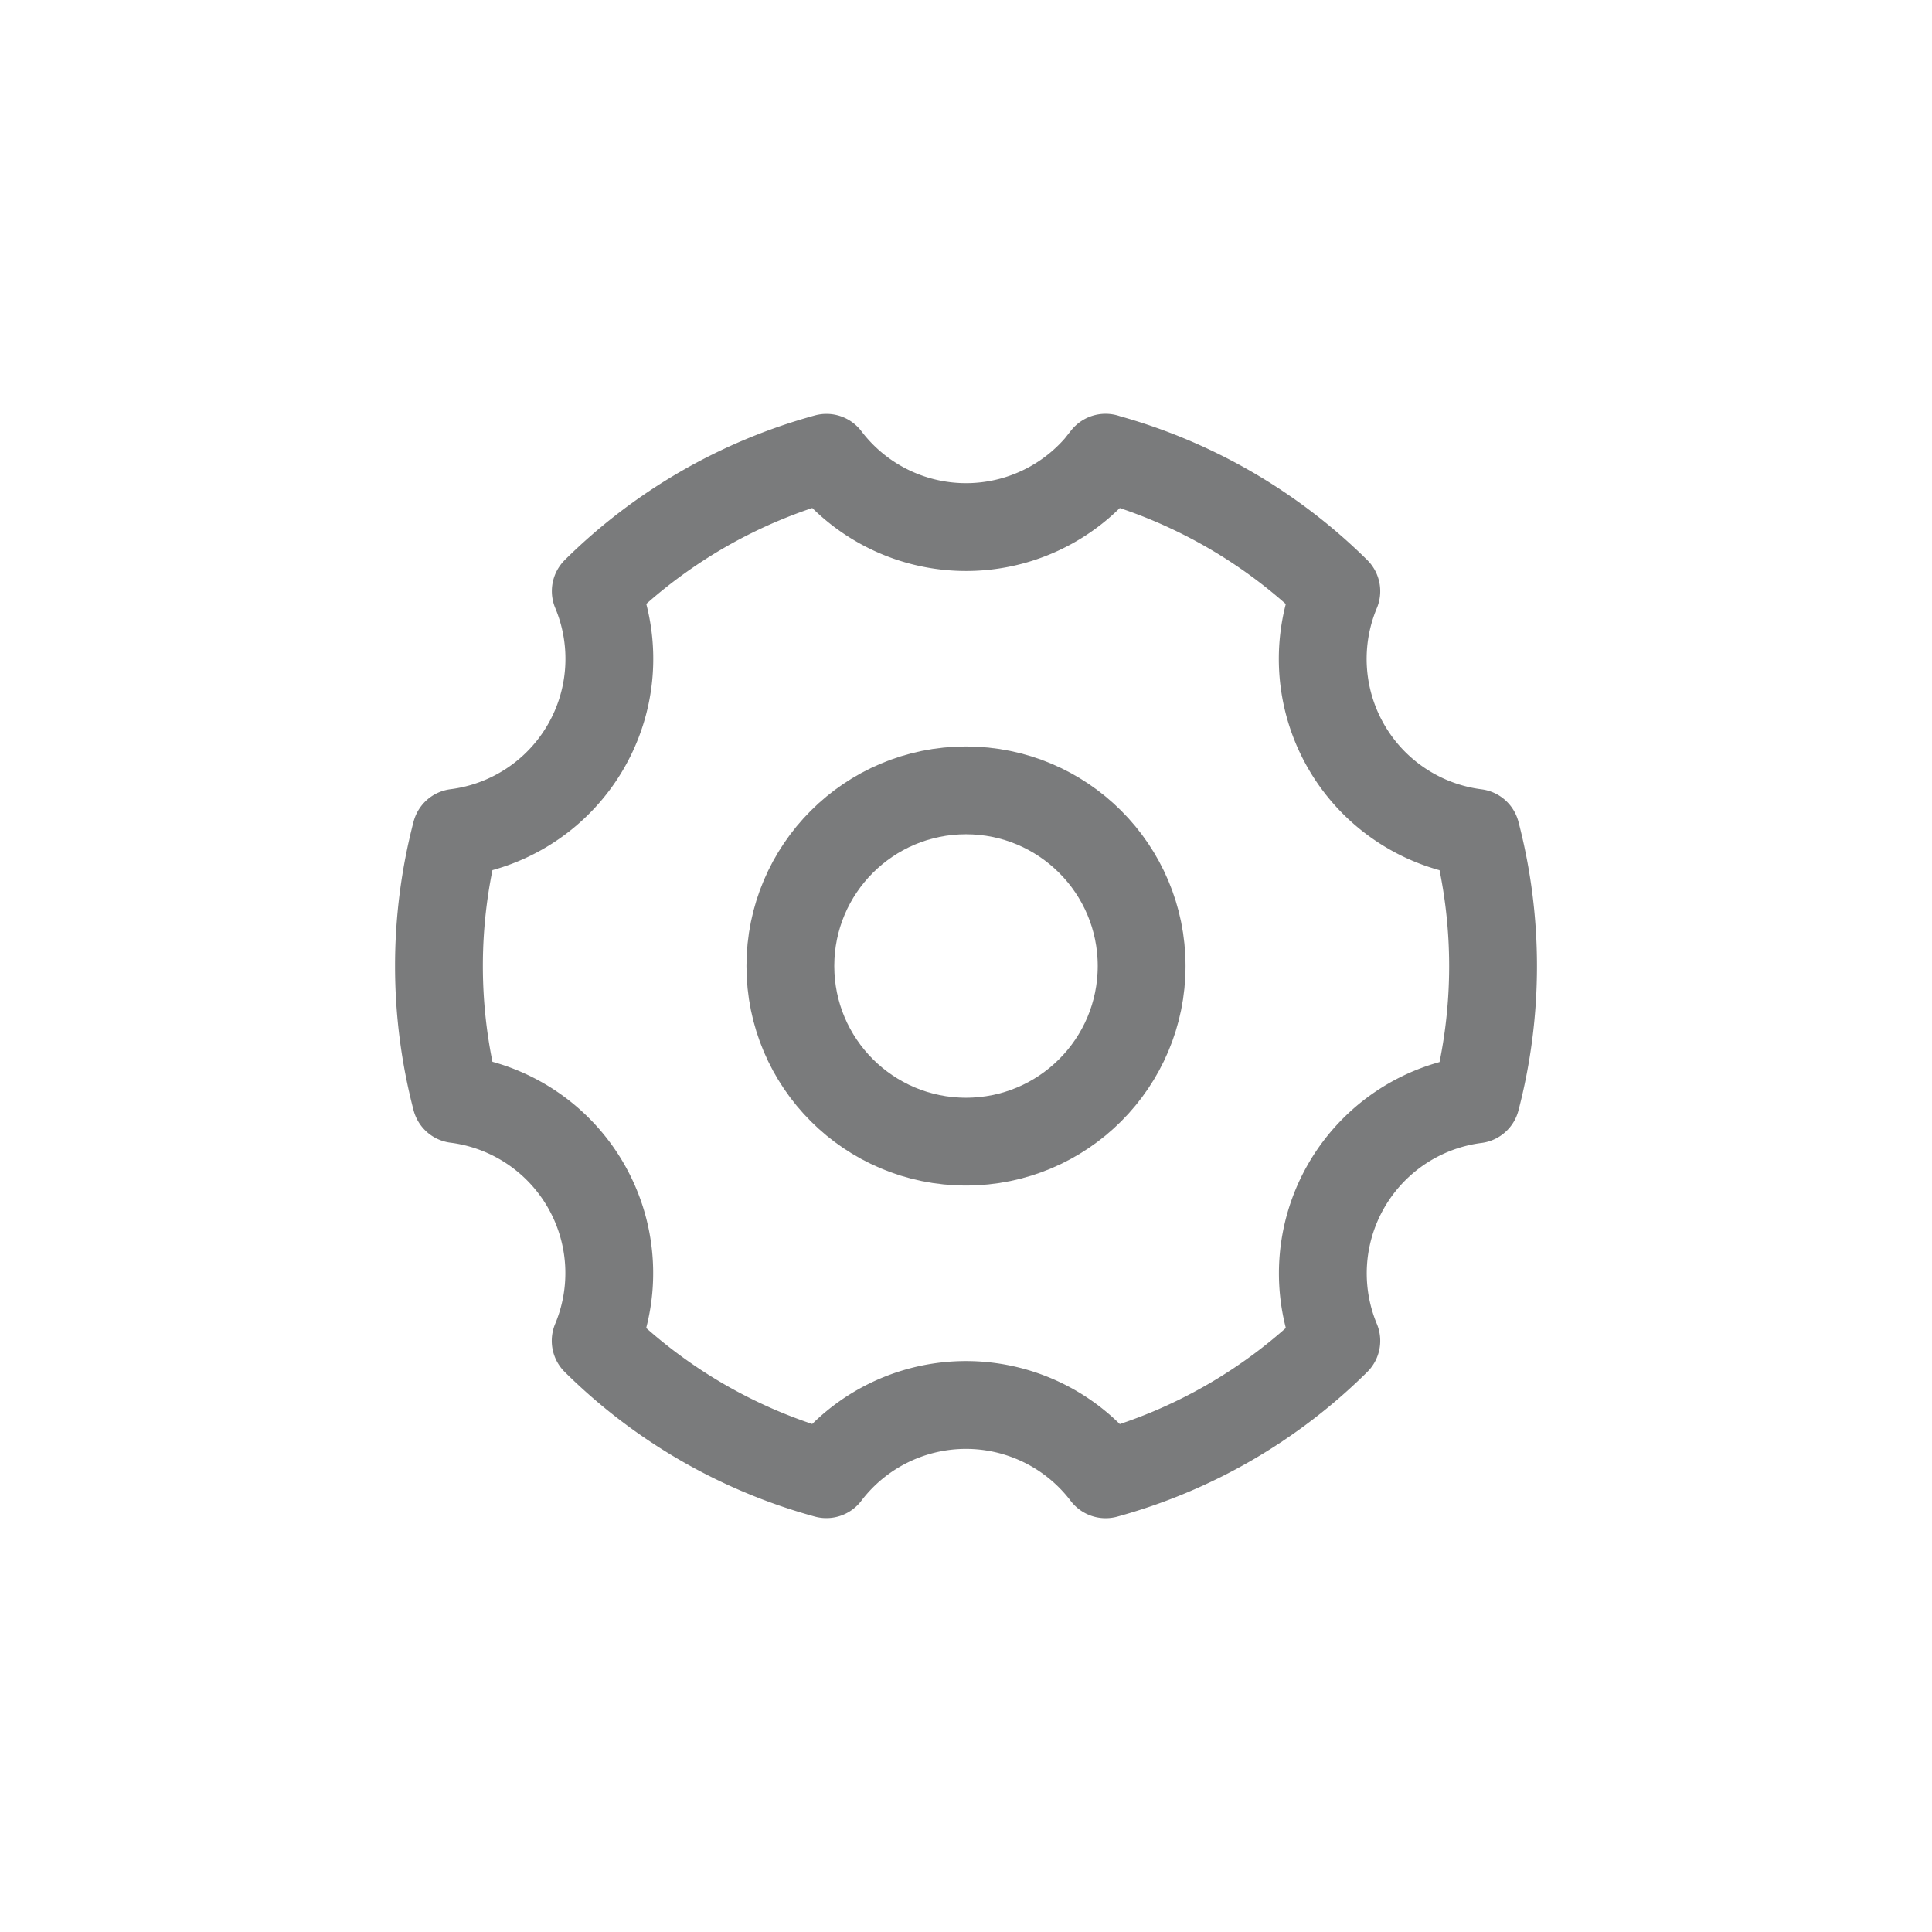 <svg width="22" height="22" xmlns="http://www.w3.org/2000/svg"><g stroke="#7A7B7C" fill="none" fill-rule="evenodd" stroke-linecap="round" stroke-linejoin="round"><path d="M12.589 5.213a5.994 5.994 0 0 1 2.628 1.519 1.997 1.997 0 0 0 1.59 2.752 6.01 6.01 0 0 1 0 3.035 1.997 1.997 0 0 0-1.59 2.749 5.975 5.975 0 0 1-2.627 1.52 1.997 1.997 0 0 0-3.18-.001 5.981 5.981 0 0 1-2.627-1.519 1.997 1.997 0 0 0-1.59-2.752 6.01 6.01 0 0 1 0-3.033 1.997 1.997 0 0 0 1.591-2.752 5.983 5.983 0 0 1 2.627-1.518 1.996 1.996 0 0 0 3.099.099l.079-.1Z"/><circle cx="11" cy="11" r="2"/></g></svg>